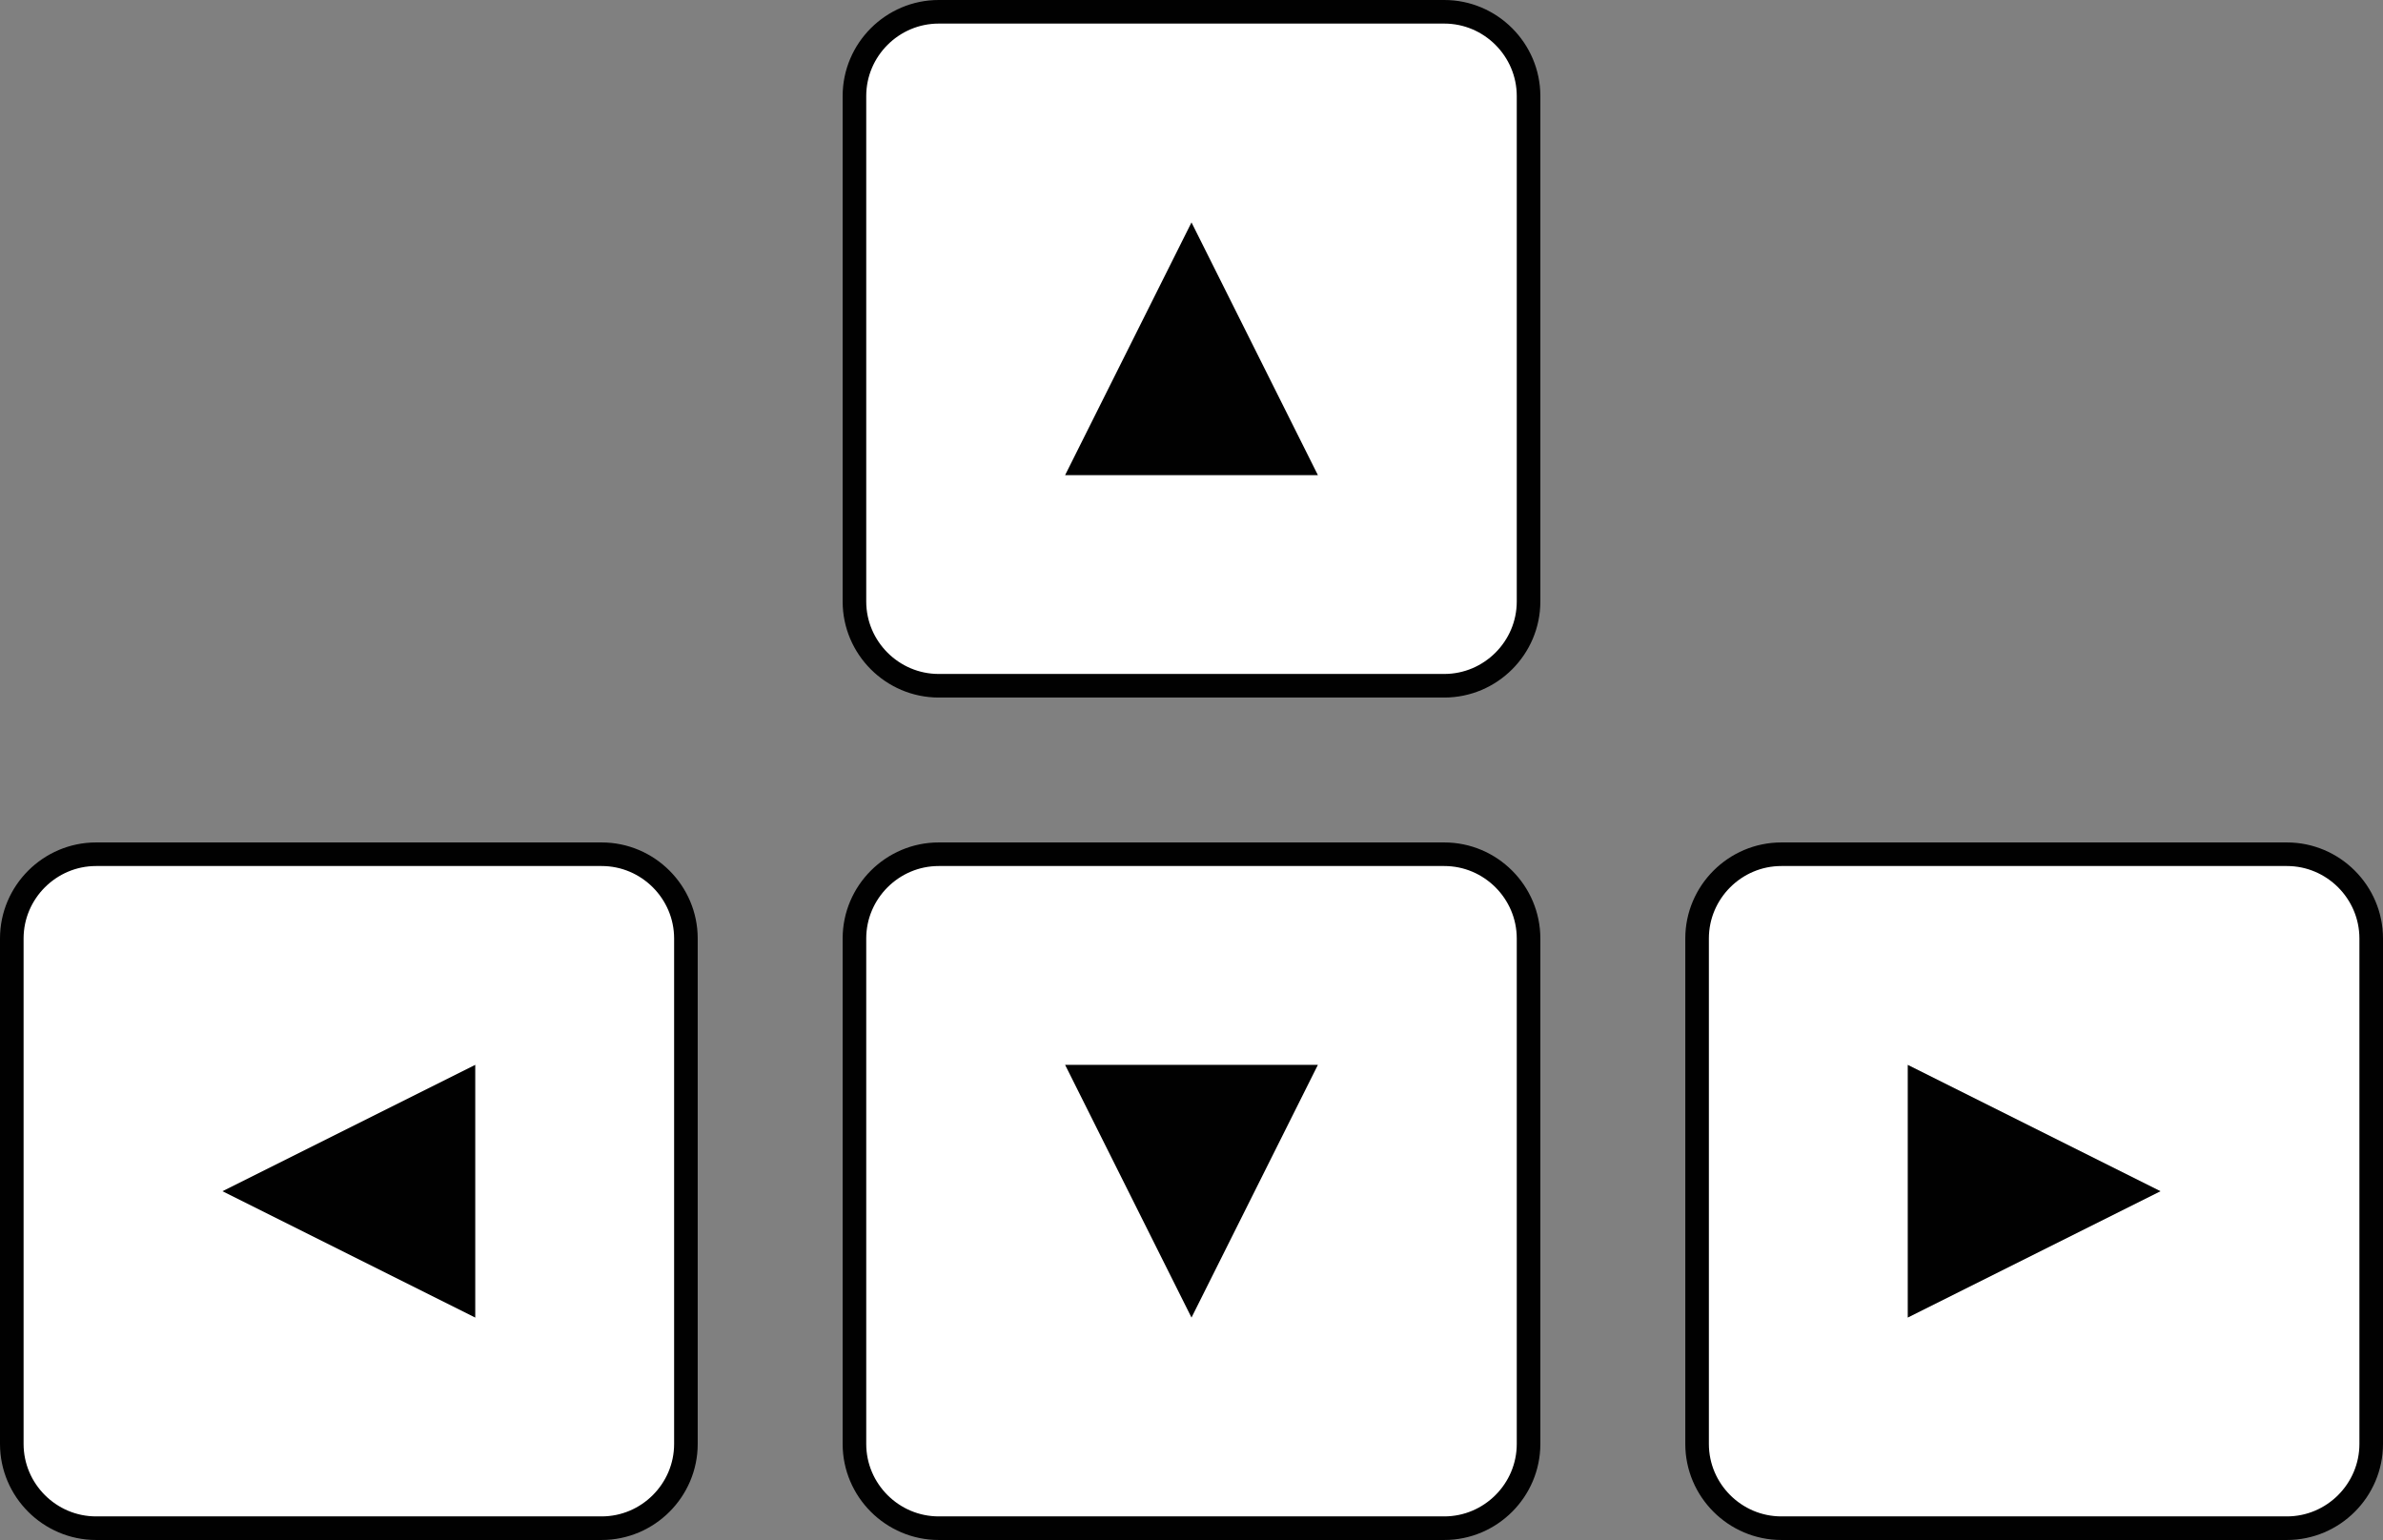 <?xml version="1.0" encoding="iso-8859-1"?>
<!-- Generator: Adobe Illustrator 20.0.0, SVG Export Plug-In . SVG Version: 6.00 Build 0)  -->
<!DOCTYPE svg PUBLIC "-//W3C//DTD SVG 1.1//EN" "http://www.w3.org/Graphics/SVG/1.1/DTD/svg11.dtd">
<svg version="1.1" xmlns="http://www.w3.org/2000/svg" xmlns:xlink="http://www.w3.org/1999/xlink" x="0px" y="0px"
	 viewBox="0 0 141.4 91.4" style="enable-background:new 0 0 141.4 91.4;" xml:space="preserve">
<rect x="0" y="0" width="141.4" height="91.4" fill="#808080" stroke="none"/>
<g id="arrows">
	<g>
		<path style="fill:#FFFFFF;" d="M90.7,35.7c0,2.75-2.25,5-5,5h-30c-2.75,0-5-2.25-5-5v-30c0-2.75,2.25-5,5-5h30c2.75,0,5,2.25,5,5
			V35.7z"/>
		<path style="fill:none;stroke:#010101;stroke-width:1.4;stroke-miterlimit:10;" d="M90.7,35.7c0,2.75-2.25,5-5,5h-30
			c-2.75,0-5-2.25-5-5v-30c0-2.75,2.25-5,5-5h30c2.75,0,5,2.25,5,5V35.7z"/>
	</g>
	<polygon style="fill:#010101;" points="78.2,28.2 63.2,28.2 70.7,13.2 	"/>
	<g>
		<path style="fill:#FFFFFF;" d="M90.7,55.7c0-2.75-2.25-5-5-5h-30c-2.75,0-5,2.25-5,5v30c0,2.75,2.25,5,5,5h30c2.75,0,5-2.25,5-5
			V55.7z"/>
		<path style="fill:none;stroke:#010101;stroke-width:1.4;stroke-miterlimit:10;" d="M90.7,55.7c0-2.75-2.25-5-5-5h-30
			c-2.75,0-5,2.25-5,5v30c0,2.75,2.25,5,5,5h30c2.75,0,5-2.25,5-5V55.7z"/>
	</g>
	<polygon style="fill:#010101;" points="78.2,63.2 63.2,63.2 70.7,78.2 	"/>
	<g>
		<path style="fill:#FFFFFF;" d="M105.7,90.7c-2.75,0-5-2.25-5-5v-30c0-2.75,2.25-5,5-5h30c2.75,0,5,2.25,5,5v30c0,2.75-2.25,5-5,5
			H105.7z"/>
		<path style="fill:none;stroke:#010101;stroke-width:1.4;stroke-miterlimit:10;" d="M105.7,90.7c-2.75,0-5-2.25-5-5v-30
			c0-2.75,2.25-5,5-5h30c2.75,0,5,2.25,5,5v30c0,2.75-2.25,5-5,5H105.7z"/>
	</g>
	<polygon style="fill:#010101;" points="113.2,78.2 113.2,63.2 128.2,70.7 	"/>
	<g>
		<path style="fill:#FFFFFF;" d="M35.7,90.7c2.75,0,5-2.25,5-5v-30c0-2.75-2.25-5-5-5h-30c-2.75,0-5,2.25-5,5v30c0,2.75,2.25,5,5,5
			H35.7z"/>
		<path style="fill:none;stroke:#010101;stroke-width:1.4;stroke-miterlimit:10;" d="M35.7,90.7c2.75,0,5-2.25,5-5v-30
			c0-2.75-2.25-5-5-5h-30c-2.75,0-5,2.25-5,5v30c0,2.75,2.25,5,5,5H35.7z"/>
	</g>
	<polygon style="fill:#010101;" points="28.2,78.2 28.2,63.2 13.2,70.7 	"/>
</g>
<g id="Layer_1">
</g>
</svg>
